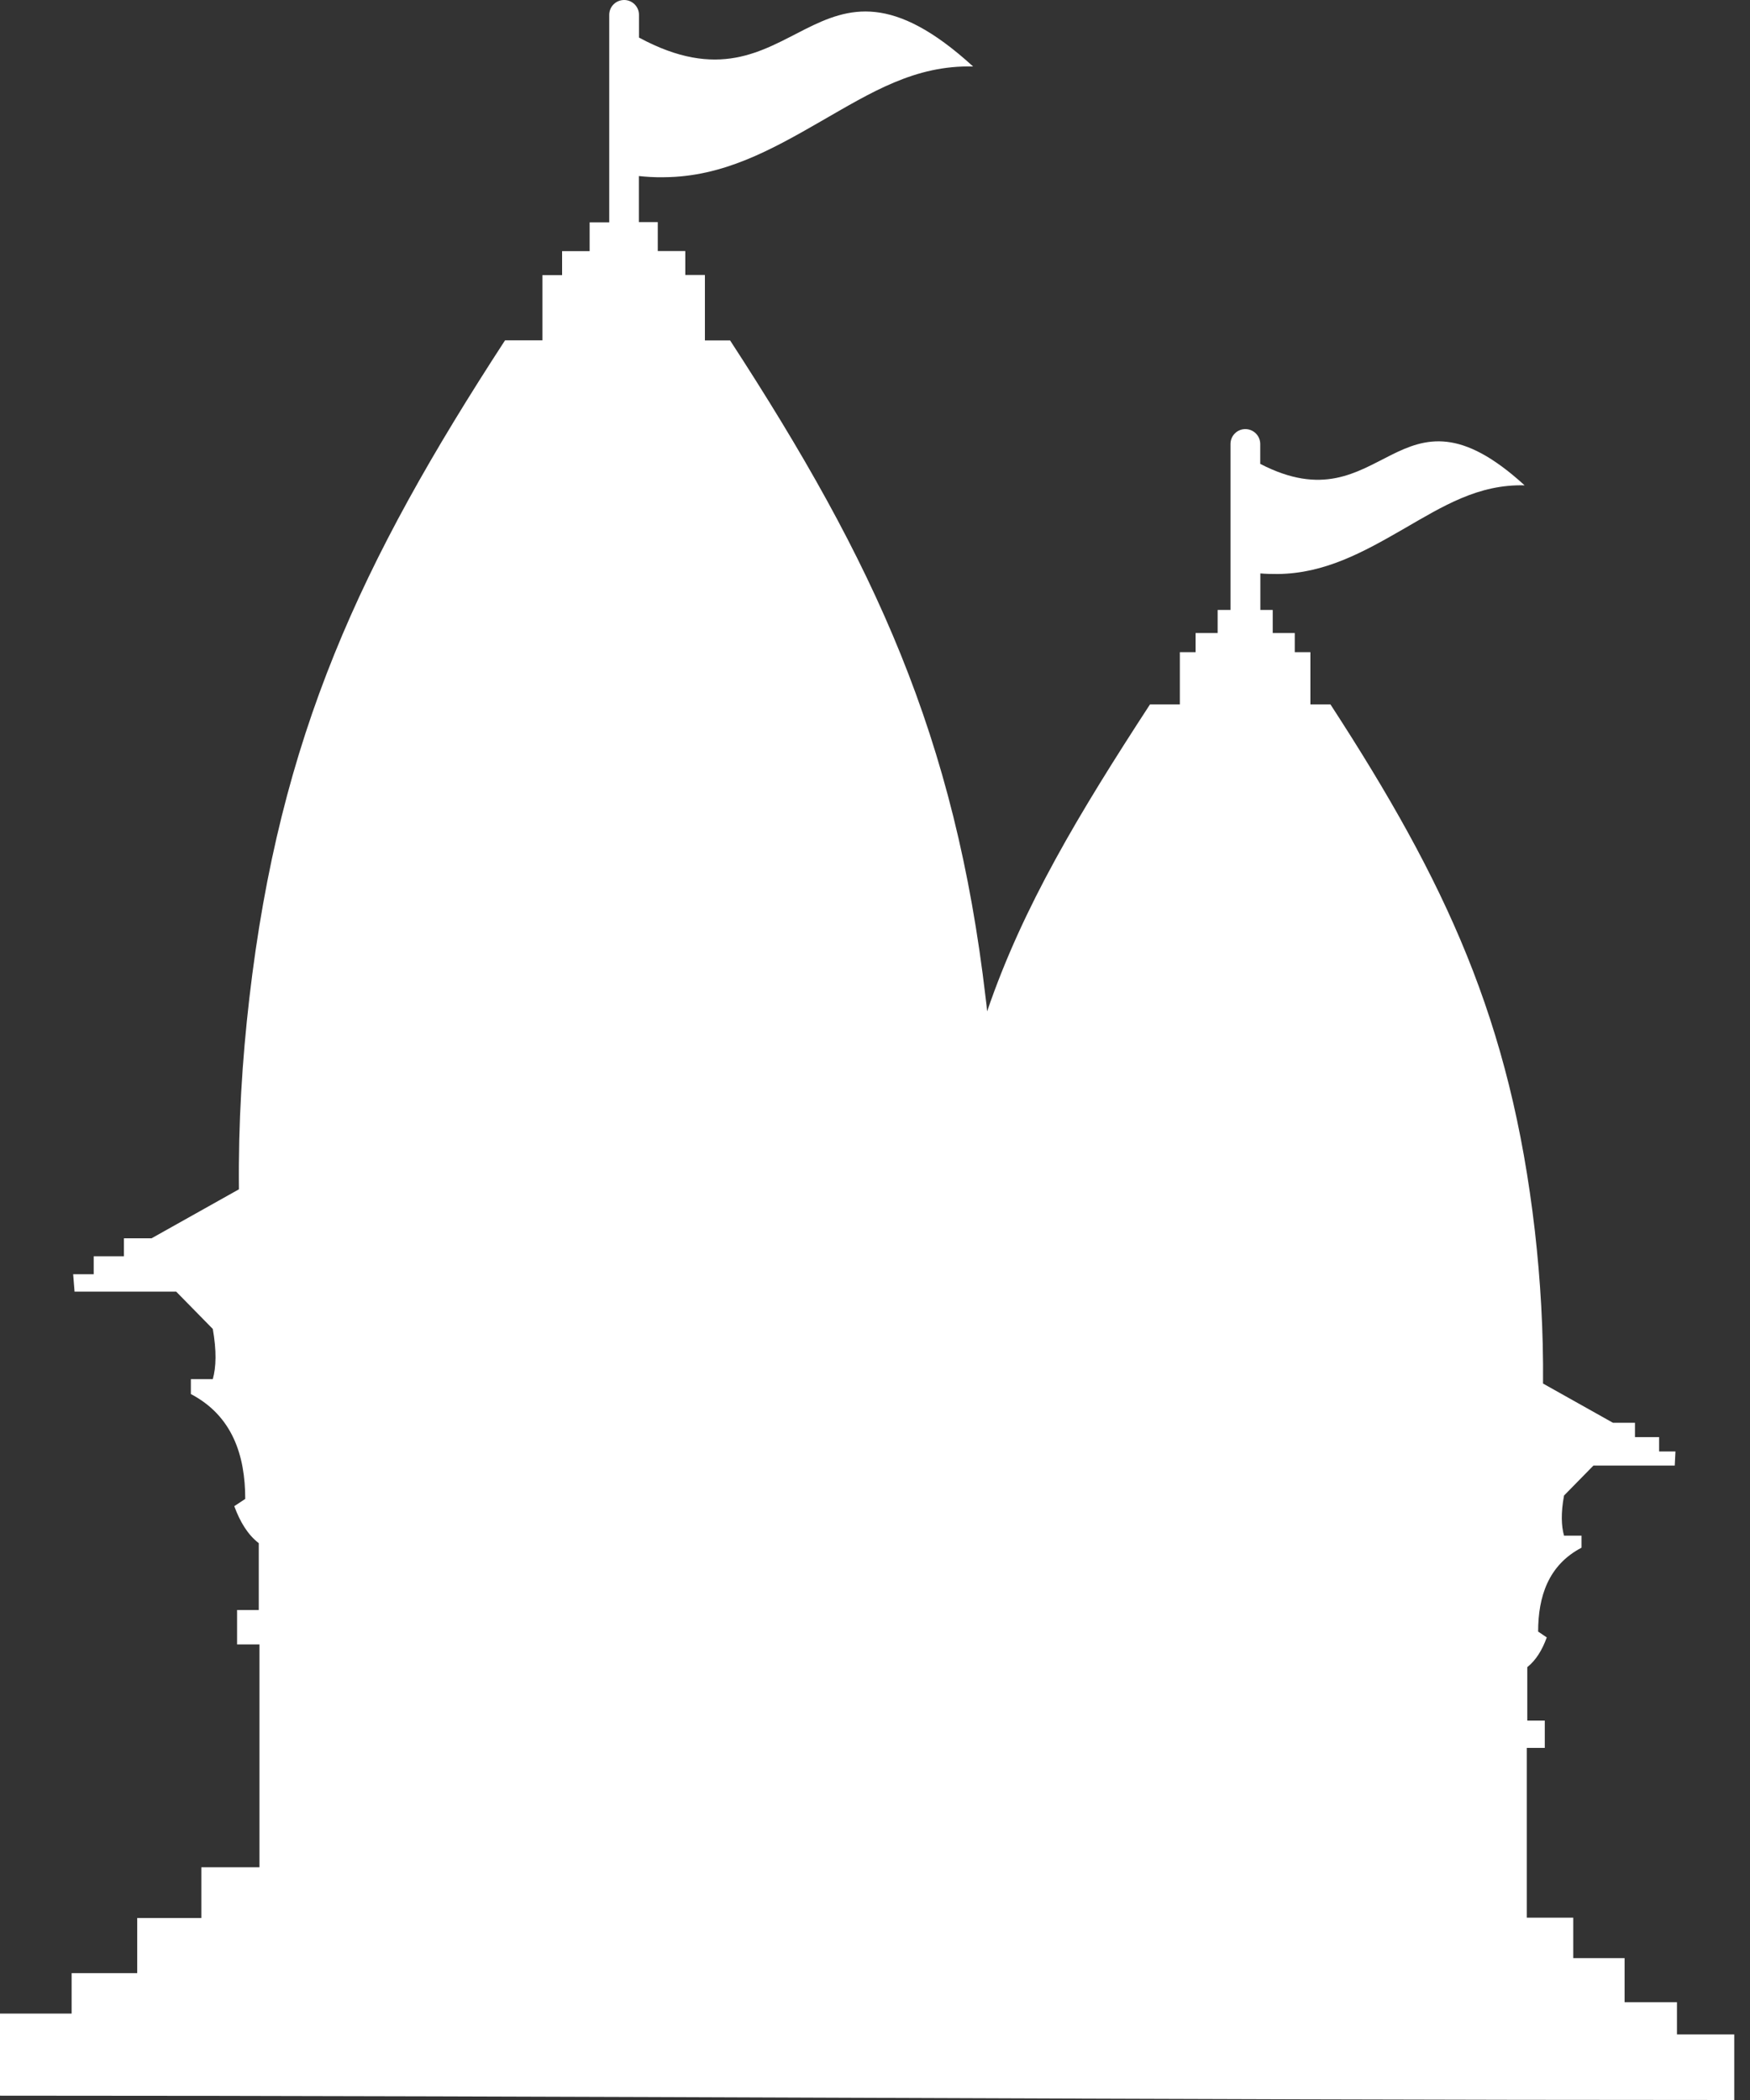 <svg width="15" height="18" viewBox="0 0 15 18" fill="none" xmlns="http://www.w3.org/2000/svg">
    <rect x="0" y="0" width="15" height="18" fill="#333333" stroke="none"/>
    <g id="Group">
        <path id="Vector" d="M4.649 2.358H4.818V2.153H5.054V1.906H5.222V0.127C5.222 0.057 5.279 0 5.35 0C5.42 0 5.477 0.057 5.477 0.127V0.322C6.839 1.058 6.962 -0.69 8.341 0.57C7.844 0.557 7.471 0.79 7.036 1.04C6.611 1.285 6.198 1.515 5.695 1.519C5.607 1.521 5.533 1.515 5.476 1.509V1.904H5.638V2.152H5.874V2.357H6.042V2.918H6.258C7.499 4.825 8.187 6.309 8.449 8.559C8.454 8.596 8.458 8.632 8.461 8.669C8.767 7.772 9.25 6.97 9.857 6.038H10.113V5.59H10.248V5.426H10.437V5.228H10.547V3.806C10.547 3.735 10.604 3.678 10.674 3.678C10.745 3.678 10.802 3.735 10.802 3.806V3.976C11.867 4.528 11.974 3.16 13.068 4.16C12.671 4.15 12.372 4.336 12.025 4.537C11.685 4.733 11.354 4.916 10.953 4.92C10.896 4.92 10.844 4.919 10.803 4.915V5.228H10.909V5.426H11.098V5.59H11.232V6.038H11.404C12.396 7.564 12.948 8.75 13.156 10.551C13.204 10.973 13.23 11.408 13.226 11.859L13.825 12.195H14.014V12.318H14.221V12.441H14.361L14.355 12.562H13.658L13.406 12.819C13.378 12.97 13.383 13.08 13.406 13.163H13.556V13.266C13.271 13.415 13.184 13.686 13.184 13.985L13.258 14.035C13.219 14.143 13.165 14.231 13.091 14.29V14.748H13.241V14.982H13.087C13.087 16.027 13.087 15.488 13.087 16.437H13.485V16.784H13.925V17.162H14.374V17.438H14.865V18C9.876 18 4.978 17.963 0 17.963V17.259H0.614V16.913H1.176V16.44H1.726V16.005H2.224C2.224 14.818 2.224 15.401 2.224 14.095H2.032V13.8H2.218V13.227C2.125 13.156 2.058 13.046 2.008 12.91L2.102 12.848C2.102 12.475 1.992 12.136 1.636 11.949V11.821H1.824C1.853 11.717 1.857 11.58 1.824 11.391L1.51 11.071H0.639L0.627 10.922H0.803V10.768H1.062V10.614H1.299L2.048 10.194C2.042 9.628 2.076 9.085 2.137 8.558C2.398 6.306 3.088 4.824 4.329 2.917H4.649V2.358ZM5.471 11.665L6.009 12.652L6.371 11.599C6.398 11.594 6.426 11.591 6.454 11.587C7.629 12.986 7.15 14.374 7.15 16.267H3.464C3.464 14.632 3.04 12.936 4.119 11.55C4.122 11.552 4.125 11.552 4.128 11.553C4.207 11.569 4.288 11.585 4.371 11.597L4.8 12.558L5.247 11.665C5.276 11.665 5.307 11.665 5.336 11.665C5.38 11.666 5.426 11.666 5.471 11.665ZM6.343 11.464C6.032 11.505 5.685 11.528 5.335 11.528C4.948 11.528 4.56 11.498 4.217 11.43C4.484 11.128 4.833 10.882 5.287 10.718C5.729 10.928 6.073 11.178 6.343 11.464ZM10.616 12.189C12.587 13.123 12.043 14.336 12.043 16.267H9.22C9.22 14.679 8.707 12.885 10.616 12.189Z" fill="white"/>
    </g>
</svg>
